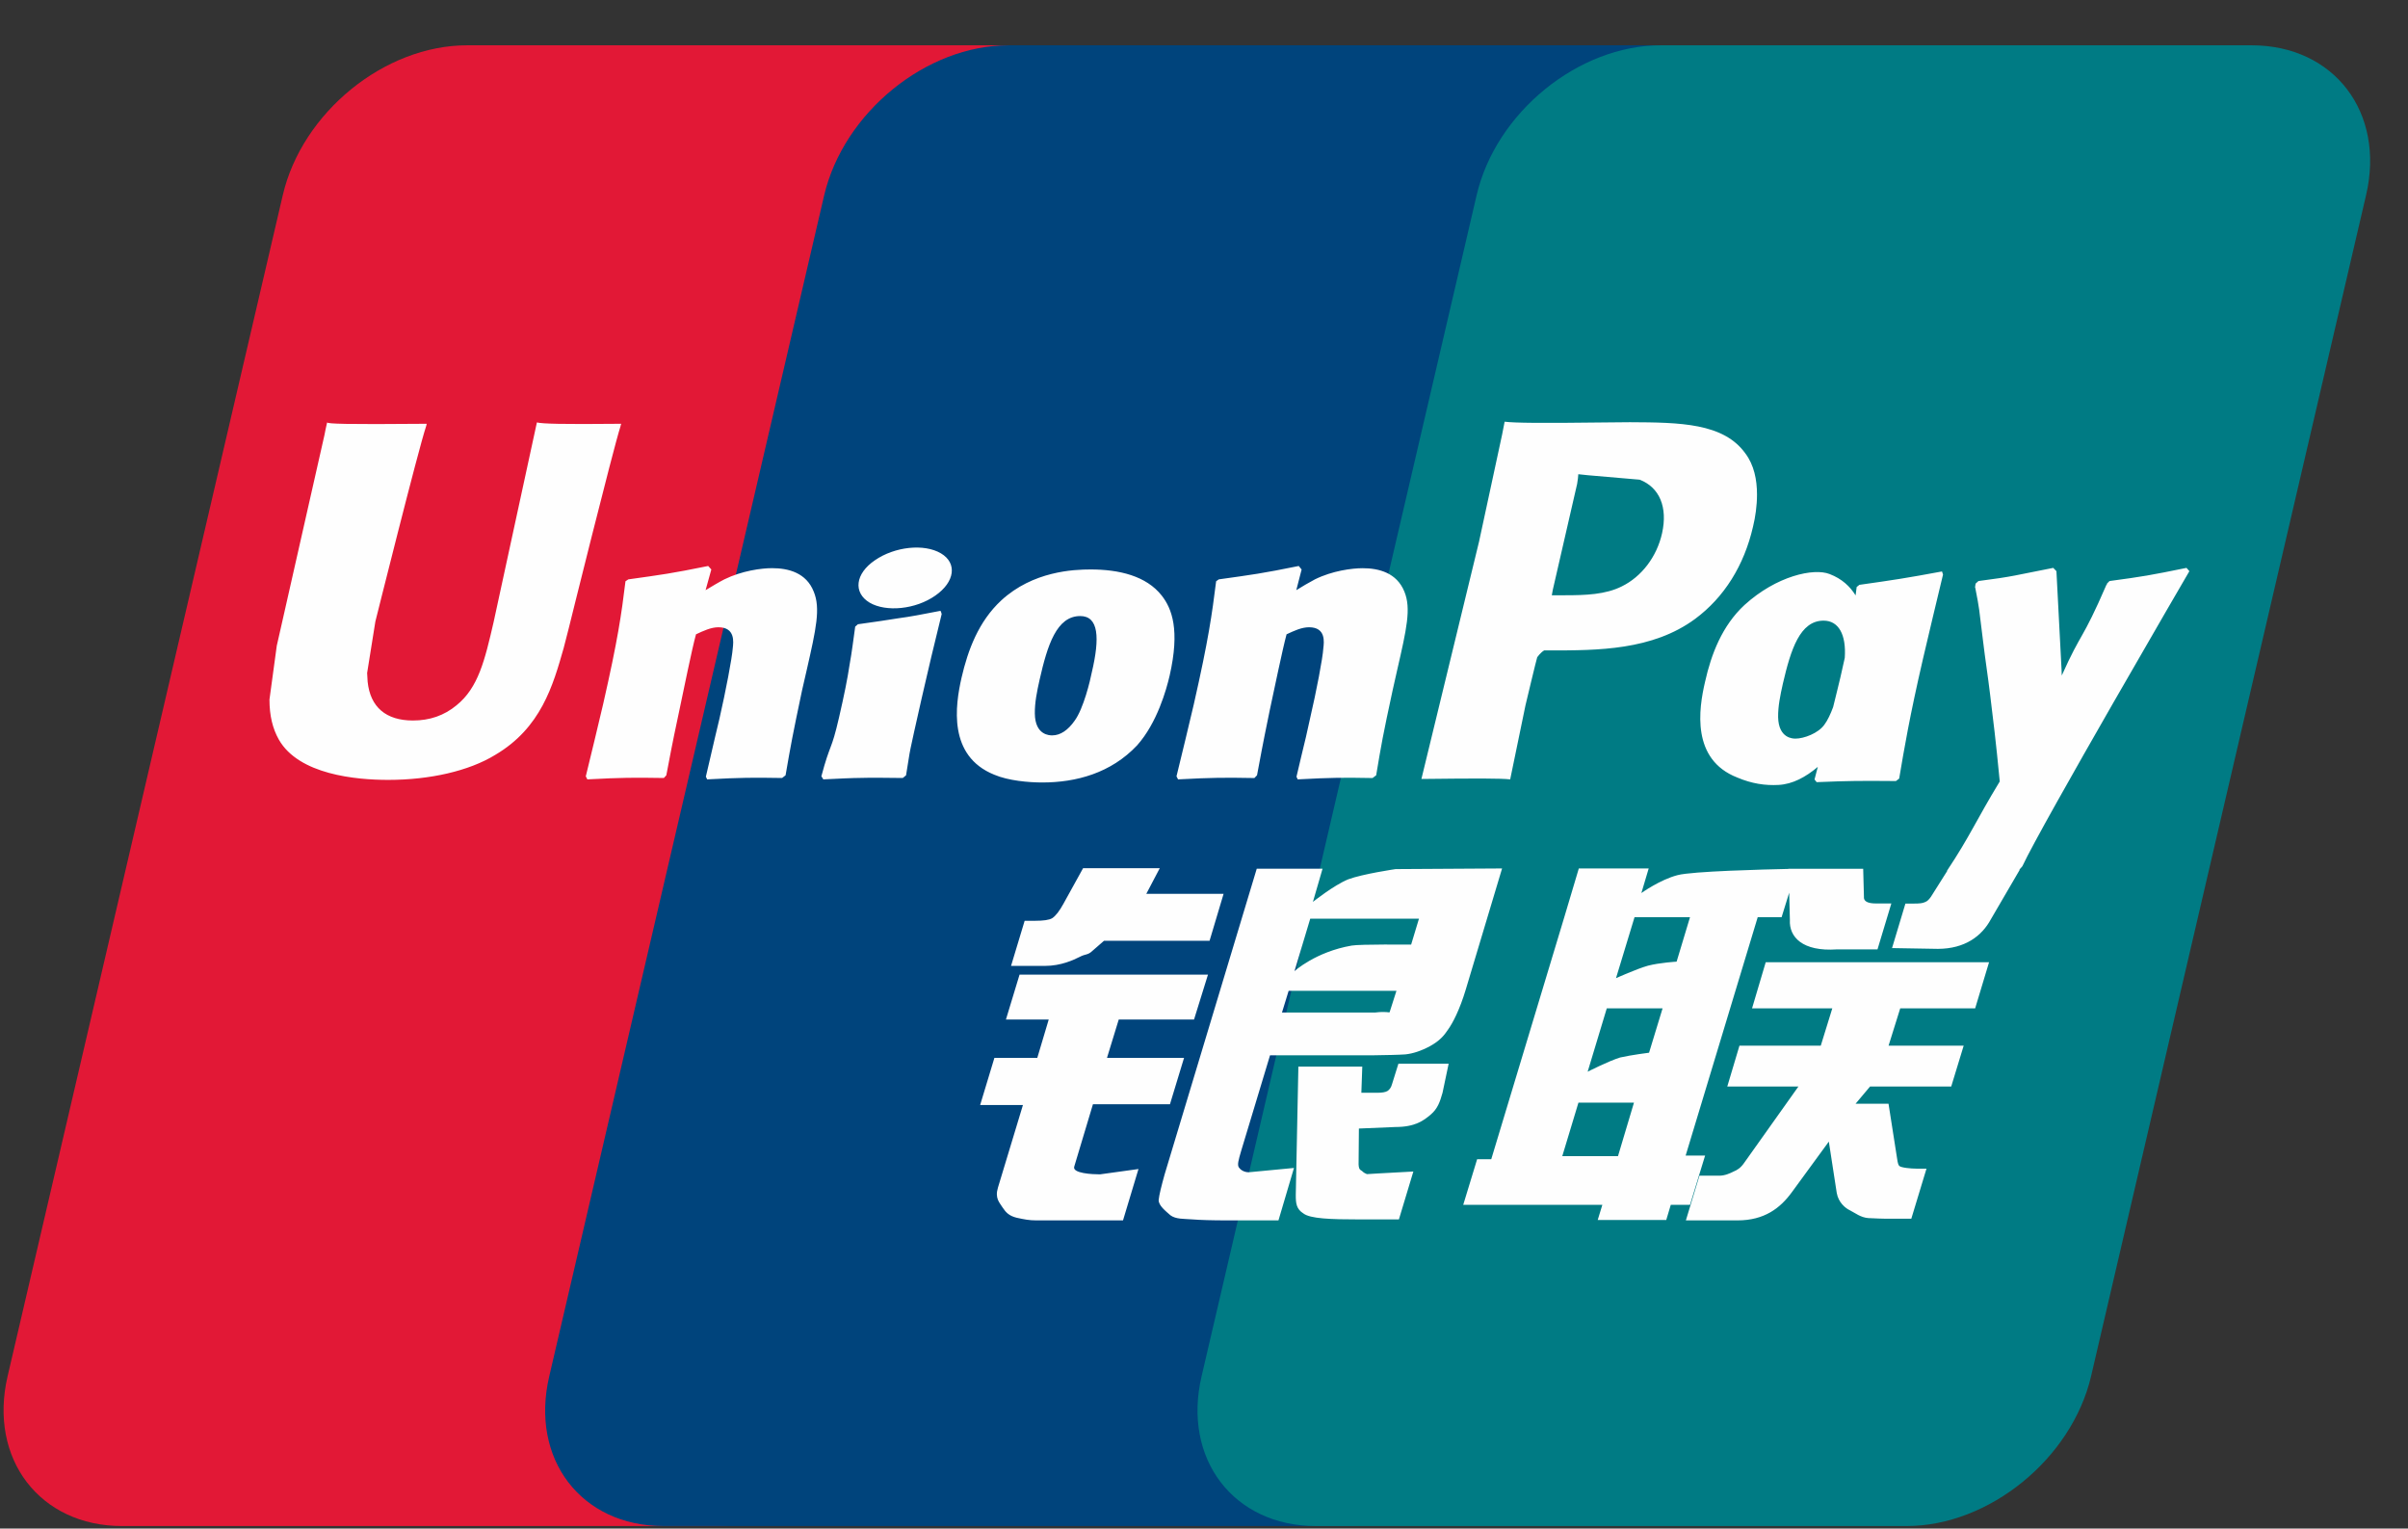 <svg width="52" height="33" viewBox="0 0 52 33" fill="none" xmlns="http://www.w3.org/2000/svg">
<rect x="0" y="0" width="52" height="33" fill="#333333" stroke="none"/>
<g clip-path="url(#clip0_328_2098)">
<path d="M10.086 0.978H22.841C24.622 0.978 25.729 2.429 25.314 4.216L19.375 29.712C18.956 31.493 17.173 32.946 15.392 32.946H2.637C0.859 32.946 -0.251 31.493 0.164 29.712L6.106 4.216C6.521 2.429 8.303 0.978 10.086 0.978Z" fill="#E21836"/>
<path d="M21.779 0.978H36.448C38.228 0.978 37.426 2.429 37.007 4.216L31.069 29.712C30.653 31.493 30.782 32.946 28.998 32.946H14.33C12.546 32.946 11.442 31.493 11.861 29.712L17.798 4.216C18.22 2.429 19.998 0.978 21.779 0.978Z" fill="#00447C"/>
<path d="M35.867 0.978H48.622C50.405 0.978 51.513 2.429 51.094 4.216L45.156 29.712C44.737 31.493 42.953 32.946 41.17 32.946H28.421C26.637 32.946 25.53 31.493 25.948 29.712L31.887 4.216C32.302 2.429 34.083 0.978 35.867 0.978Z" fill="#007B84"/>
<path d="M13.416 9.149C12.105 9.162 11.717 9.149 11.594 9.12C11.546 9.346 10.661 13.429 10.659 13.432C10.468 14.258 10.329 14.847 9.858 15.227C9.591 15.448 9.279 15.555 8.917 15.555C8.335 15.555 7.996 15.266 7.939 14.718L7.928 14.53C7.928 14.53 8.106 13.424 8.106 13.418C8.106 13.418 9.035 9.697 9.201 9.205C9.21 9.177 9.212 9.162 9.214 9.149C7.406 9.165 7.086 9.149 7.064 9.12C7.051 9.16 7.007 9.39 7.007 9.39L6.058 13.584L5.977 13.94L5.819 15.103C5.819 15.448 5.887 15.73 6.022 15.968C6.454 16.724 7.687 16.837 8.384 16.837C9.282 16.837 10.125 16.646 10.695 16.297C11.684 15.713 11.942 14.8 12.173 13.988L12.28 13.572C12.28 13.572 13.237 9.708 13.399 9.205C13.405 9.177 13.408 9.162 13.416 9.149ZM16.672 12.266C16.442 12.266 16.02 12.322 15.642 12.508C15.504 12.579 15.374 12.66 15.237 12.741L15.361 12.294L15.293 12.219C14.49 12.382 14.31 12.404 13.569 12.508L13.507 12.549C13.42 13.263 13.344 13.8 13.024 15.204C12.902 15.723 12.777 16.242 12.65 16.76L12.684 16.826C13.444 16.786 13.675 16.786 14.336 16.796L14.389 16.738C14.473 16.308 14.484 16.208 14.67 15.337C14.758 14.924 14.94 14.017 15.03 13.694C15.194 13.617 15.357 13.542 15.513 13.542C15.883 13.542 15.838 13.865 15.824 13.994C15.808 14.21 15.673 14.915 15.535 15.521L15.442 15.912C15.378 16.201 15.307 16.482 15.243 16.768L15.271 16.826C16.02 16.786 16.249 16.786 16.889 16.796L16.964 16.738C17.08 16.067 17.113 15.887 17.319 14.909L17.422 14.46C17.622 13.581 17.723 13.135 17.572 12.772C17.411 12.365 17.026 12.266 16.672 12.266ZM20.31 13.187C19.912 13.264 19.658 13.314 19.405 13.347C19.155 13.387 18.911 13.424 18.526 13.477L18.495 13.505L18.468 13.527C18.427 13.814 18.399 14.062 18.346 14.353C18.301 14.654 18.232 14.997 18.119 15.488C18.032 15.865 17.987 15.996 17.937 16.128C17.888 16.261 17.835 16.39 17.737 16.76L17.76 16.794L17.779 16.826C18.139 16.809 18.374 16.796 18.616 16.794C18.858 16.786 19.108 16.794 19.495 16.796L19.529 16.769L19.566 16.738C19.622 16.404 19.63 16.314 19.664 16.152C19.698 15.977 19.756 15.735 19.9 15.089C19.968 14.785 20.043 14.483 20.113 14.173C20.186 13.865 20.263 13.561 20.335 13.258L20.325 13.221L20.31 13.187ZM20.319 11.946C19.956 11.732 19.322 11.8 18.894 12.095C18.468 12.384 18.419 12.795 18.78 13.011C19.136 13.219 19.773 13.157 20.197 12.859C20.622 12.564 20.675 12.157 20.319 11.946ZM22.507 16.893C23.239 16.893 23.99 16.691 24.555 16.092C24.989 15.606 25.189 14.884 25.258 14.586C25.483 13.6 25.308 13.14 25.088 12.859C24.754 12.432 24.164 12.294 23.552 12.294C23.183 12.294 22.307 12.331 21.622 12.962C21.13 13.418 20.902 14.036 20.765 14.628C20.627 15.232 20.468 16.319 21.468 16.724C21.776 16.856 22.221 16.893 22.507 16.893ZM22.45 14.674C22.619 13.927 22.818 13.3 23.327 13.3C23.725 13.3 23.754 13.766 23.577 14.516C23.545 14.682 23.4 15.3 23.203 15.564C23.066 15.758 22.903 15.876 22.723 15.876C22.67 15.876 22.352 15.876 22.347 15.404C22.344 15.17 22.392 14.932 22.45 14.674ZM27.088 16.797L27.145 16.738C27.227 16.308 27.24 16.207 27.419 15.337C27.509 14.924 27.695 14.017 27.783 13.694C27.948 13.617 28.108 13.542 28.269 13.542C28.637 13.542 28.592 13.865 28.577 13.993C28.564 14.21 28.429 14.915 28.288 15.521L28.201 15.912C28.134 16.201 28.061 16.482 27.997 16.769L28.024 16.826C28.776 16.786 28.996 16.786 29.64 16.797L29.718 16.738C29.83 16.066 29.861 15.887 30.072 14.909L30.173 14.46C30.375 13.58 30.477 13.135 30.327 12.772C30.162 12.365 29.775 12.267 29.426 12.267C29.195 12.267 28.771 12.322 28.395 12.508C28.26 12.579 28.125 12.66 27.993 12.741L28.108 12.295L28.046 12.219C27.244 12.382 27.06 12.404 26.319 12.508L26.262 12.549C26.172 13.264 26.099 13.8 25.78 15.204C25.658 15.723 25.533 16.242 25.406 16.76L25.44 16.826C26.201 16.786 26.429 16.786 27.088 16.797ZM32.612 16.826C32.659 16.595 32.94 15.228 32.942 15.228C32.942 15.228 33.181 14.224 33.196 14.188C33.196 14.188 33.271 14.083 33.346 14.042H33.457C34.501 14.042 35.681 14.042 36.605 13.362C37.234 12.896 37.664 12.207 37.856 11.37C37.906 11.165 37.942 10.921 37.942 10.677C37.942 10.356 37.878 10.039 37.692 9.791C37.221 9.132 36.282 9.12 35.198 9.115L34.664 9.12C33.277 9.137 32.721 9.132 32.492 9.104C32.473 9.205 32.437 9.385 32.437 9.385C32.437 9.385 31.94 11.687 31.94 11.691L30.695 16.817C31.906 16.803 32.403 16.803 32.612 16.826ZM33.532 12.735C33.532 12.735 34.06 10.437 34.058 10.446L34.075 10.328L34.083 10.238L34.294 10.26C34.294 10.26 35.383 10.354 35.408 10.356C35.839 10.522 36.016 10.951 35.892 11.511C35.779 12.022 35.447 12.452 35.021 12.66C34.67 12.836 34.24 12.851 33.797 12.851H33.511L33.532 12.735ZM36.821 14.716C36.681 15.311 36.521 16.398 37.516 16.786C37.833 16.92 38.117 16.961 38.406 16.946C38.711 16.93 38.993 16.777 39.255 16.556L39.184 16.828L39.23 16.886C39.945 16.856 40.167 16.856 40.942 16.862L41.012 16.809C41.125 16.143 41.232 15.497 41.526 14.224C41.669 13.615 41.812 13.011 41.959 12.404L41.937 12.337C41.136 12.485 40.922 12.517 40.153 12.626L40.094 12.673C40.086 12.735 40.078 12.795 40.071 12.854C39.951 12.661 39.778 12.496 39.51 12.393C39.167 12.258 38.364 12.432 37.672 13.061C37.187 13.51 36.953 14.126 36.821 14.716ZM38.502 14.753C38.673 14.019 38.87 13.399 39.38 13.399C39.702 13.399 39.872 13.696 39.837 14.203C39.808 14.341 39.777 14.477 39.745 14.614C39.694 14.832 39.639 15.048 39.586 15.265C39.531 15.413 39.467 15.552 39.397 15.645C39.266 15.831 38.954 15.946 38.774 15.946C38.723 15.946 38.408 15.946 38.398 15.482C38.395 15.252 38.443 15.014 38.502 14.753ZM47.279 12.331L47.217 12.26C46.425 12.421 46.282 12.446 45.554 12.544L45.501 12.598C45.498 12.607 45.496 12.62 45.492 12.632L45.49 12.62C44.949 13.87 44.964 13.6 44.523 14.584C44.521 14.539 44.521 14.511 44.519 14.463L44.408 12.331L44.339 12.26C43.509 12.421 43.49 12.446 42.724 12.544L42.664 12.598C42.656 12.623 42.656 12.651 42.651 12.682L42.656 12.693C42.751 13.182 42.728 13.073 42.824 13.845C42.869 14.224 42.929 14.605 42.974 14.98C43.049 15.606 43.092 15.915 43.184 16.871C42.666 17.724 42.544 18.048 42.046 18.797L42.049 18.804L41.699 19.359C41.658 19.417 41.622 19.457 41.571 19.475C41.515 19.502 41.442 19.507 41.341 19.507H41.147L40.858 20.468L41.849 20.485C42.431 20.483 42.796 20.211 42.993 19.845L43.616 18.777H43.606L43.672 18.702C44.091 17.8 47.279 12.331 47.279 12.331ZM36.821 24.948H36.401L37.957 19.802H38.473L38.637 19.272L38.652 19.862C38.633 20.226 38.92 20.549 39.673 20.496H40.544L40.843 19.505H40.516C40.327 19.505 40.24 19.457 40.251 19.355L40.235 18.756H38.622V18.759C38.101 18.77 36.544 18.809 36.228 18.893C35.847 18.991 35.445 19.28 35.445 19.28L35.603 18.749H34.094L33.78 19.802L32.203 25.027H31.898L31.598 26.011H34.602L34.502 26.339H35.982L36.08 26.011H36.495L36.821 24.948ZM35.588 20.848C35.347 20.915 34.897 21.118 34.897 21.118L35.297 19.802H36.495L36.206 20.761C36.206 20.761 35.836 20.783 35.588 20.848ZM35.611 22.727C35.611 22.727 35.235 22.774 34.987 22.83C34.743 22.904 34.285 23.137 34.285 23.137L34.698 21.769H35.903L35.611 22.727ZM34.94 24.96H33.737L34.086 23.805H35.285L34.94 24.96ZM37.835 21.769H39.568L39.319 22.575H37.563L37.3 23.457H38.836L37.672 25.095C37.591 25.215 37.518 25.258 37.437 25.292C37.355 25.333 37.248 25.382 37.125 25.382H36.699L36.406 26.347H37.52C38.1 26.347 38.443 26.084 38.695 25.738L39.493 24.646L39.664 25.755C39.701 25.962 39.85 26.084 39.951 26.131C40.062 26.187 40.178 26.283 40.341 26.297C40.516 26.305 40.642 26.311 40.726 26.311H41.274L41.602 25.23H41.386C41.263 25.23 41.049 25.209 41.013 25.17C40.976 25.123 40.976 25.05 40.956 24.94L40.782 23.828H40.071L40.383 23.457H42.136L42.405 22.575H40.783L41.035 21.769H42.653L42.953 20.774H38.13L37.835 21.769ZM23.198 25.185L23.602 23.839H25.265L25.569 22.839H23.905L24.159 22.01H25.785L26.086 21.041H22.017L21.723 22.01H22.647L22.4 22.838H21.474L21.166 23.856H22.09L21.551 25.637C21.479 25.872 21.585 25.962 21.653 26.072C21.723 26.178 21.793 26.249 21.951 26.289C22.114 26.325 22.225 26.347 22.377 26.347H24.251L24.585 25.238L23.754 25.353C23.594 25.353 23.149 25.333 23.198 25.185ZM23.389 18.743L22.968 19.505C22.878 19.671 22.796 19.774 22.723 19.822C22.659 19.862 22.531 19.879 22.346 19.879H22.127L21.833 20.853H22.563C22.914 20.853 23.183 20.724 23.312 20.66C23.451 20.586 23.487 20.628 23.594 20.525L23.84 20.311H26.12L26.423 19.297H24.754L25.045 18.743L23.389 18.743ZM26.754 25.205C26.715 25.149 26.743 25.05 26.803 24.845L27.426 22.783H29.642C29.965 22.778 30.198 22.774 30.35 22.763C30.513 22.746 30.69 22.688 30.883 22.584C31.083 22.474 31.185 22.359 31.271 22.226C31.367 22.094 31.521 21.805 31.654 21.359L32.437 18.749L30.137 18.763C30.137 18.763 29.428 18.867 29.116 18.983C28.802 19.111 28.352 19.471 28.352 19.471L28.56 18.755H27.139L25.15 25.353C25.079 25.609 25.032 25.795 25.021 25.906C25.017 26.027 25.173 26.146 25.274 26.236C25.393 26.325 25.569 26.311 25.738 26.325C25.915 26.339 26.168 26.347 26.516 26.347H27.608L27.943 25.215L26.966 25.308C26.861 25.308 26.786 25.252 26.754 25.205ZM27.828 21.39H30.156L30.008 21.854C29.987 21.864 29.937 21.831 29.7 21.859H27.684L27.828 21.39ZM28.294 19.834H30.642L30.473 20.393C30.473 20.393 29.366 20.382 29.189 20.414C28.409 20.549 27.954 20.966 27.954 20.966L28.294 19.834ZM30.06 23.407C30.041 23.476 30.01 23.519 29.968 23.55C29.92 23.581 29.844 23.592 29.73 23.592H29.398L29.418 23.027H28.038L27.982 25.789C27.98 25.988 27.999 26.103 28.145 26.196C28.291 26.311 28.74 26.326 29.345 26.326H30.209L30.521 25.292L29.769 25.333L29.518 25.348C29.484 25.333 29.451 25.32 29.415 25.283C29.384 25.252 29.33 25.271 29.339 25.072L29.345 24.364L30.134 24.331C30.56 24.331 30.742 24.193 30.898 24.061C31.046 23.934 31.095 23.789 31.151 23.592L31.283 22.965H30.198L30.06 23.407L30.06 23.407Z" fill="#FEFEFE"/>
</g>
<defs>
<clipPath id="clip0_328_2098">
<rect width="51.2" height="32" fill="white" transform="translate(0.077 0.978)"/>
</clipPath>
</defs>
</svg>
